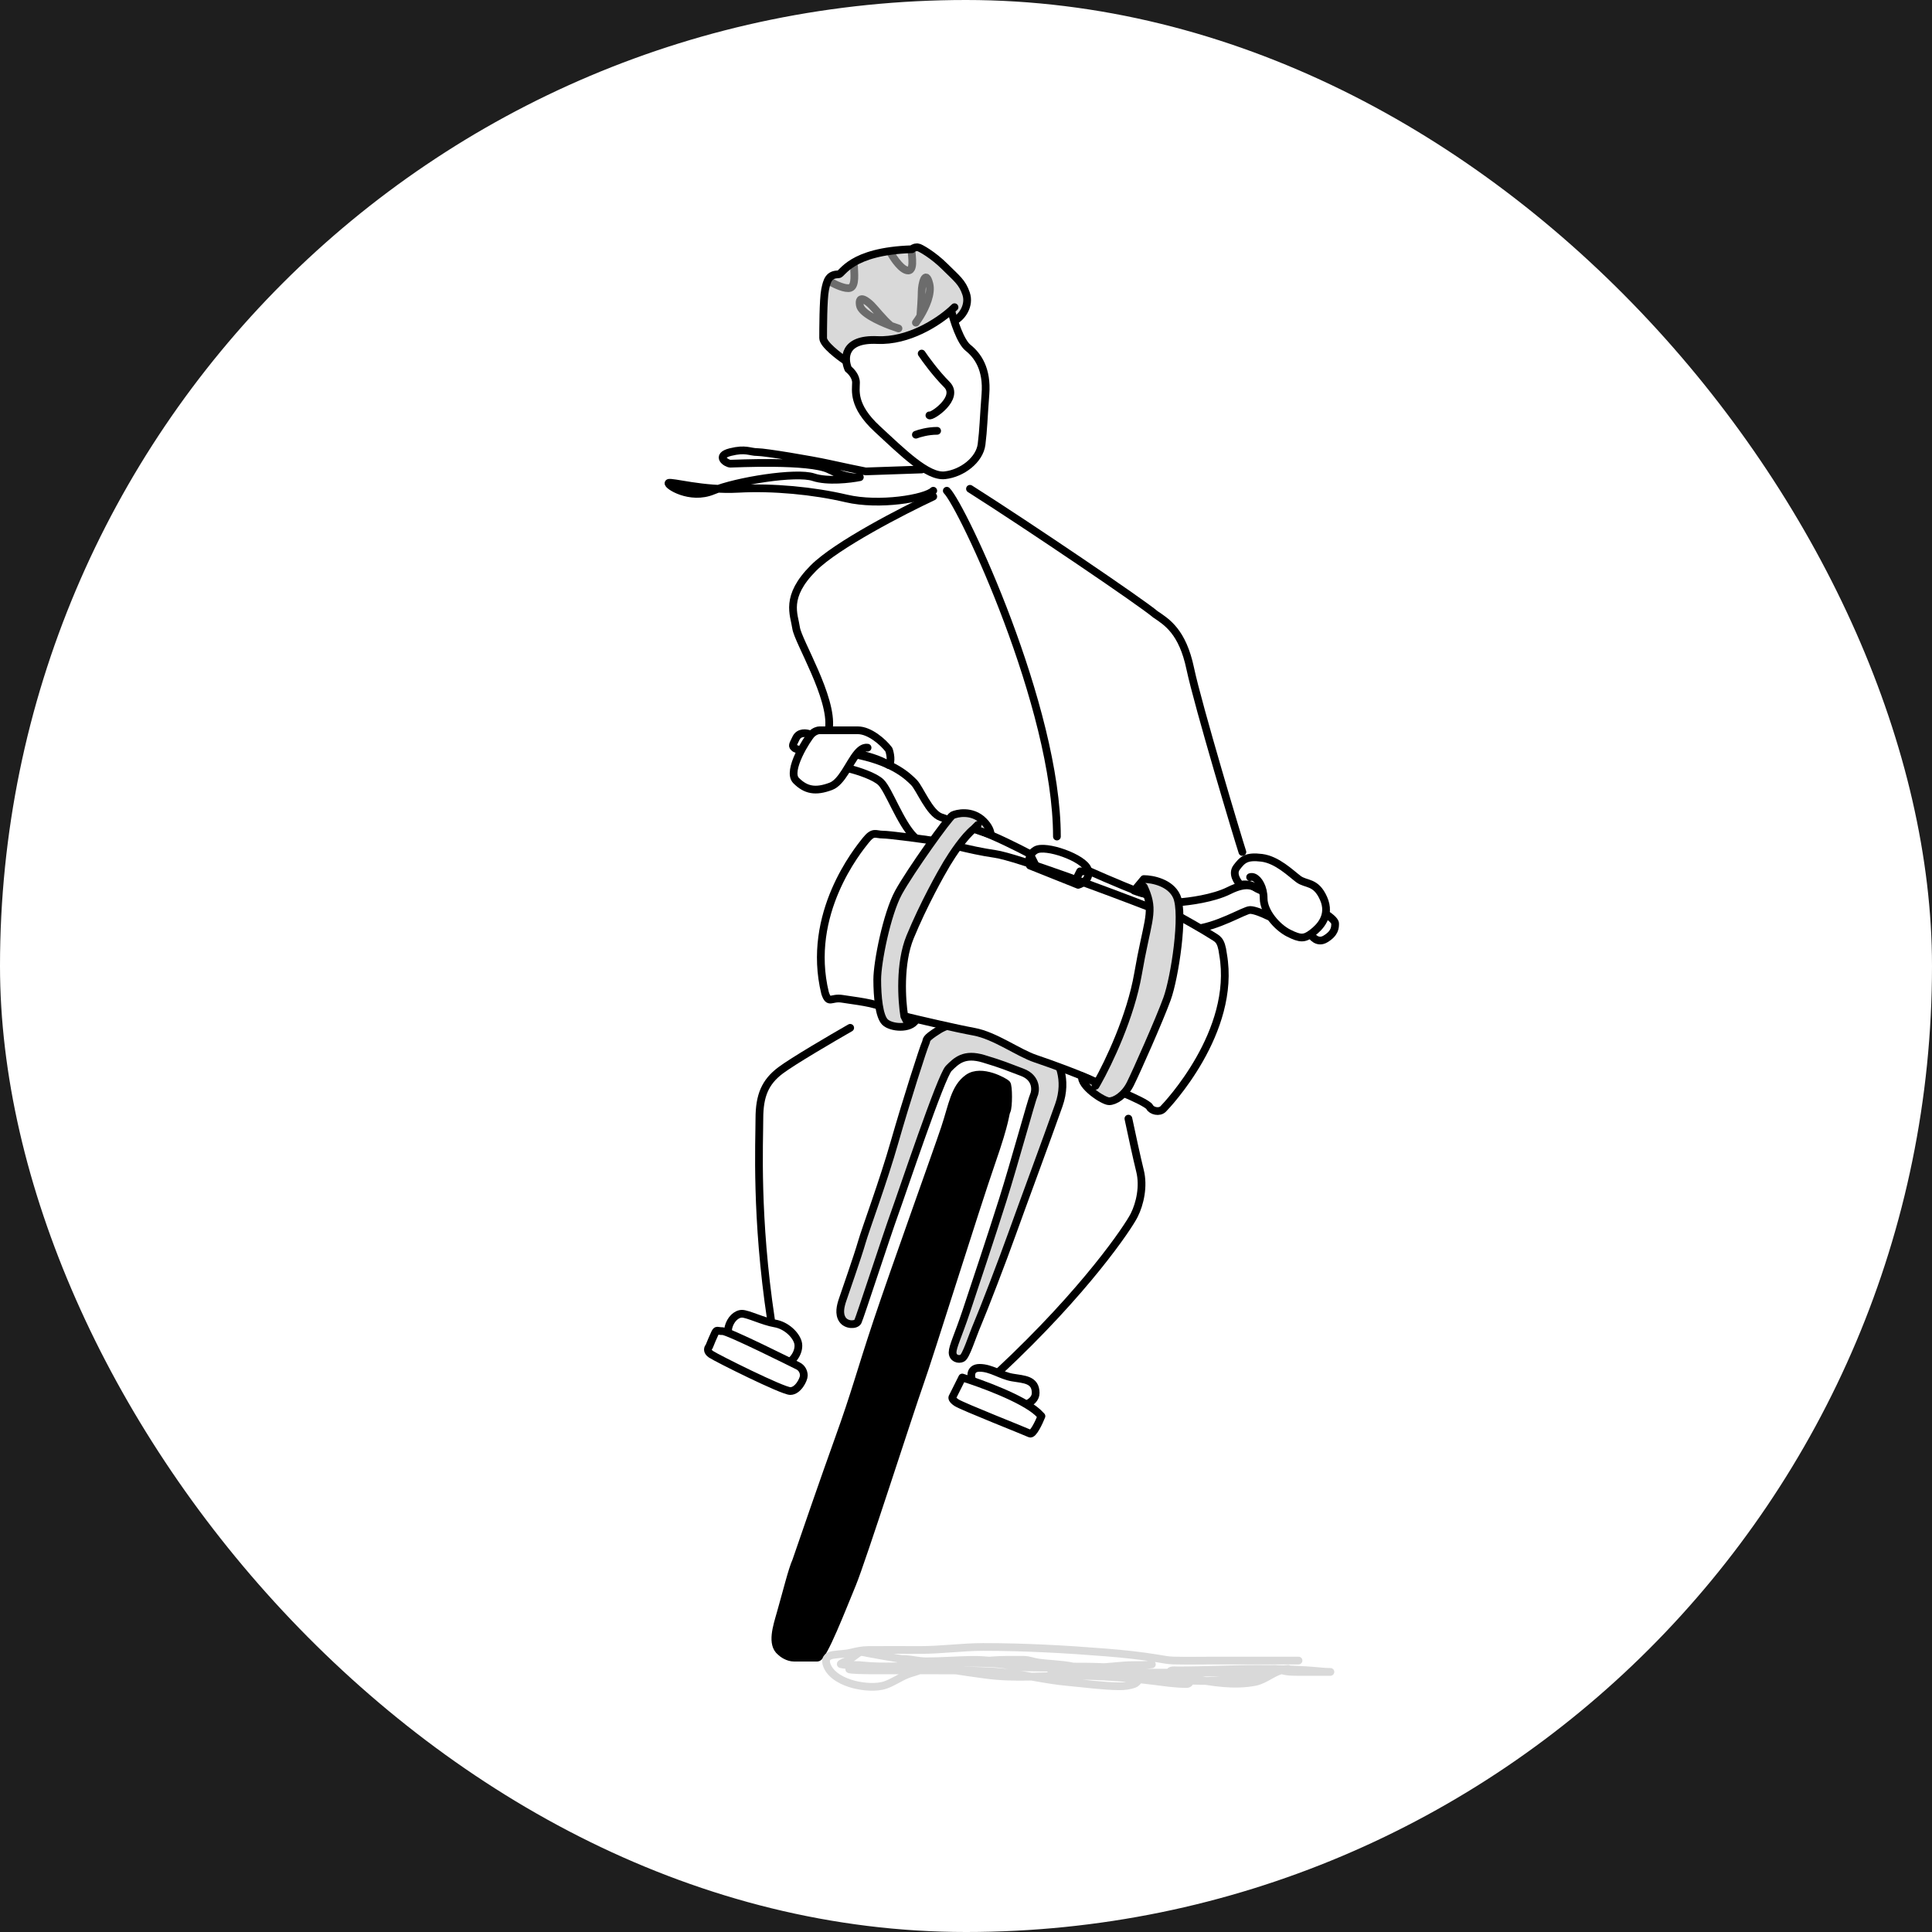 <svg width="500" height="500" viewBox="0 0 500 500" fill="none" xmlns="http://www.w3.org/2000/svg">
<rect width="500" height="500" fill="#1E1E1E"/>
<rect width="500" height="500" rx="250" fill="white"/>
<path d="M188.529 343.5C188.129 345.1 189.029 346.5 189.529 347C192.863 349.5 200.129 354.3 202.529 353.5C205.529 352.5 207.029 349.5 206.529 347.5C206.029 345.5 203.529 343 200.529 342.5C197.529 342 193.529 340 192.029 340C190.529 340 189.029 341.5 188.529 343.5Z" fill="white" stroke="black" stroke-width="2" stroke-linecap="round" stroke-linejoin="round"/>
<path d="M184.029 350.5C182.829 349.7 183.196 348.833 183.529 348.5C183.863 347.667 184.629 345.8 185.029 345C185.529 344 185.529 344.5 187.029 344.5C188.529 344.5 205.529 353 206.529 353.5C207.529 354 208.029 355 208.029 356C208.029 357 206.529 360 204.529 360C202.529 360 185.529 351.5 184.029 350.5Z" fill="white" stroke="black" stroke-width="2" stroke-linecap="round" stroke-linejoin="round"/>
<path d="M292.029 289.5C292.696 292.667 294.229 299.8 295.029 303C296.029 307 295.029 311.5 293.529 314.5C292.029 317.5 281.029 334 258.529 355" stroke="black" stroke-width="2" stroke-linecap="round" stroke-linejoin="round"/>
<path d="M251.529 357L253.529 359.5L261.529 364.5C263.696 364.333 268.029 363.3 268.029 360.5C268.029 357 265.029 357 262.029 356.5C259.029 356 256.529 354 253.529 354C251.129 354 251.196 356 251.529 357Z" fill="white" stroke="black" stroke-width="2" stroke-linecap="round" stroke-linejoin="round"/>
<path d="M246.529 361.5L249.029 356.5C253.863 358 264.529 361.9 268.529 365.5L269.529 366.5C268.863 368.167 267.329 371.4 266.529 371C265.529 370.5 249.029 364 247.529 363C246.329 362.2 246.363 361.667 246.529 361.5Z" fill="white" stroke="black" stroke-width="2" stroke-linecap="round" stroke-linejoin="round"/>
<path d="M243.029 266.5C246.229 264.5 249.696 265 251.029 265.5L272.029 272.5C273.696 274.167 276.429 279.2 274.029 286C271.029 294.5 264.529 312 262.029 319C259.529 326 254.529 339 253.029 342.5C251.529 346 250.029 351 249.029 351.5C248.029 352 246.529 351.5 246.529 350C246.529 348.5 248.029 345.5 250.029 339.5C252.029 333.5 256.529 320 259.529 310.5C262.529 301 267.029 284.5 267.529 283.5C268.029 282.5 268.529 279 264.529 277.5C260.529 276 259.529 275.5 254.529 274C249.529 272.5 247.529 274.5 245.529 276.5C243.529 278.5 233.529 308.5 231.529 314C229.529 319.5 222.529 341 222.029 342C221.529 343 219.029 343 218.029 341.5C217.029 340 217.529 338 218.029 336.5C218.529 335 222.029 325 223.029 321.5C224.029 318 228.529 306 231.529 295.5C234.529 285 239.029 271 239.529 270C240.029 269 239.029 269 243.029 266.5Z" fill="#D9D9D9" stroke="black" stroke-width="2" stroke-linecap="round" stroke-linejoin="round"/>
<path d="M238.529 121.5L224.029 122C222.363 121.667 218.129 120.8 214.529 120C210.029 119 198.029 117 196.029 117C194.029 117 193.029 116 189.029 117C185.029 118 188.029 120 189.029 120C190.029 120 209.529 119 214.529 121.5C218.529 123.5 221.529 123.667 222.529 123.5C220.029 124 214.129 124.7 210.529 123.5C206.029 122 190.529 124.5 184.529 127C178.529 129.5 172.529 125.5 173.029 125C173.529 124.5 182.029 127 191.029 126.5C200.029 126 210.529 127 219.029 129C227.529 131 239.529 129 241.529 127" stroke="black" stroke-width="2" stroke-linecap="round" stroke-linejoin="round"/>
<path d="M245.029 127C249.029 131 273.529 182.9 273.529 216.5" stroke="black" stroke-width="2" stroke-linecap="round" stroke-linejoin="round"/>
<path d="M241.529 128.5C233.696 132.167 216.529 141 210.529 147C203.029 154.5 205.529 159 206.029 162.5C206.529 166 215.529 180.5 214.529 188.5" stroke="black" stroke-width="2" stroke-linecap="round" stroke-linejoin="round"/>
<path d="M251.029 126.5C266.529 136.333 295.529 156 299.029 159C302.029 161 306.029 163.5 308.029 173C310.029 182.5 320.529 217.5 321.529 220.5M255.529 224.5L269.029 226L266.529 221C263.696 219.5 257.129 216.2 253.529 215C249.029 213.5 246.529 212.5 243.529 211.5C240.529 210.5 238.029 204 236.529 202.5C235.029 201 231.529 197.5 222.529 195.5C215.329 193.9 210.863 191.167 209.529 190C208.696 189.667 206.829 189.4 206.029 191C205.029 193 205.029 193 205.529 193.5C206.029 194 206.029 193.5 207.029 194.5C207.829 195.3 216.029 197.833 220.029 199C222.029 199.5 226.429 200.9 228.029 202.5C230.029 204.5 233.029 213 236.529 216.5C239.329 219.3 250.363 223 255.529 224.5ZM277.529 229.5L279.529 225.5H282.029C286.529 227.5 295.829 231.5 297.029 231.5C298.229 231.5 302.863 232.833 305.029 233.5C307.696 233.333 314.029 232.5 318.029 230.5C323.029 228 324.529 229.5 326.529 230.5C328.129 231.3 338.196 234.833 343.029 236.5C343.863 237 345.529 238.2 345.529 239C345.529 240 345.529 241.5 343.029 243C341.029 244.2 339.529 242.5 339.029 241.5L328.029 237C327.029 236.5 324.729 235.5 323.529 235.5C322.029 235.5 315.029 240 308.529 240.5C303.329 240.9 285.696 233.333 277.529 229.5Z" stroke="black" stroke-width="2" stroke-linecap="round" stroke-linejoin="round"/>
<path d="M228.529 216C230.129 216 237.529 217 241.029 217.5C244.029 217.918 250.529 220 257.529 221C263.129 221.8 286.863 230.667 298.029 235C299.029 235 301.429 235.2 303.029 236C305.029 237 312.029 241 313.529 242C315.029 243 316.029 243 316.529 247C320.029 267 302.029 286 301.029 287C300.029 288 298.029 287.5 297.529 286.5C297.129 285.7 293.029 283.833 291.029 283C289.529 282.5 285.929 281.2 283.529 280C280.529 278.5 272.529 275.5 268.029 274C263.529 272.5 257.529 268 252.029 267C247.629 266.2 238.196 264 234.029 263C233.196 262.833 231.029 262.2 229.029 261C226.529 259.5 221.029 259 218.029 258.5C215.029 258 214.529 260 213.529 257C208.529 236.5 222.029 220 224.029 217.5C226.029 215 226.529 216 228.529 216Z" fill="white" stroke="black" stroke-width="2" stroke-linecap="round" stroke-linejoin="round"/>
<path d="M296.029 227.5L293.529 230.5C294.532 230.877 296.586 231.567 296.783 231.315C298.625 236.429 296.78 238.948 294.529 252C292.621 263.066 286.922 275.011 283.941 280.284L280.029 278.5C279.529 281 285.529 285 287.029 285C288.529 285 291.029 283.5 292.529 280.5C294.029 277.5 300.029 264 302.029 258.5C304.029 253 306.529 236.5 304.529 232C302.929 228.4 298.196 227.5 296.029 227.5Z" fill="#D9D9D9"/>
<path d="M283.529 281C283.66 280.777 283.797 280.538 283.941 280.284M296.029 229.5C296.329 230.149 296.578 230.748 296.783 231.315M296.783 231.315C298.625 236.429 296.78 238.948 294.529 252C292.621 263.066 286.922 275.011 283.941 280.284M296.783 231.315C296.586 231.567 294.532 230.877 293.529 230.5L296.029 227.5C298.196 227.5 302.929 228.4 304.529 232C306.529 236.5 304.029 253 302.029 258.5C300.029 264 294.029 277.5 292.529 280.5C291.029 283.5 288.529 285 287.029 285C285.529 285 279.529 281 280.029 278.5L283.941 280.284" stroke="black" stroke-width="2" stroke-linecap="round" stroke-linejoin="round"/>
<path d="M246.529 211C247.529 210.5 251.529 209.5 254.529 212.5C255.897 213.868 256.355 215.084 256.404 216L252.029 214.5C249.529 216.5 246.529 221 245.029 223.5C243.529 226 239.029 234 235.529 242.5C232.729 249.3 233.363 259 234.029 263L237.029 264C235.529 266.5 230.529 266 229.029 264.5C227.529 263 227.029 258 227.029 253.5C227.029 249 229.529 236.5 232.529 231C235.529 225.5 245.529 211.5 246.529 211Z" fill="#D9D9D9"/>
<path d="M234.029 263L237.029 264C235.529 266.5 230.529 266 229.029 264.5C227.529 263 227.029 258 227.029 253.5C227.029 249 229.529 236.5 232.529 231C235.529 225.5 245.529 211.5 246.529 211C247.529 210.5 251.529 209.5 254.529 212.5C255.897 213.868 256.355 215.084 256.404 216L252.029 214.5M234.029 263C233.363 259 232.729 249.3 235.529 242.5C239.029 234 243.529 226 245.029 223.5C246.529 221 249.529 216.5 252.029 214.5M234.029 263L234.529 264M252.029 214.5L253.029 213.5" stroke="black" stroke-width="2" stroke-linecap="round" stroke-linejoin="round"/>
<path d="M268.029 220C266.029 221.2 266.196 223.167 266.529 224L279.029 229C280.196 228.667 282.329 227.4 281.529 225C280.529 222 270.529 218.5 268.029 220Z" stroke="black" stroke-width="2" stroke-linecap="round" stroke-linejoin="round"/>
<path d="M222.029 189C225.029 189 228.529 192 230.029 194C230.363 194.833 230.829 197.2 230.029 198C227.637 196.405 223.912 195.506 221.837 195.005L221.816 195C219.724 197.529 217.887 202.428 215.029 203.5C211.029 205 208.529 204.5 206.029 202C203.529 199.5 209.029 191 210.029 190C210.829 189.2 211.696 189 212.029 189H222.029Z" fill="white"/>
<path d="M224.529 193.5C223.53 193.357 222.653 193.989 221.816 195M221.816 195C219.724 197.529 217.887 202.428 215.029 203.5C211.029 205 208.529 204.5 206.029 202C203.529 199.5 209.029 191 210.029 190C210.829 189.2 211.696 189 212.029 189C214.363 189 219.629 189 222.029 189C225.029 189 228.529 192 230.029 194C230.363 194.833 230.829 197.2 230.029 198C227.629 196.4 223.887 195.5 221.816 195Z" stroke="black" stroke-width="2" stroke-linecap="round" stroke-linejoin="round"/>
<path d="M213.029 87.5C213.029 89.1 217.029 92.167 219.029 93.5C227.696 90.333 245.429 83.8 247.029 83C249.029 82 251.029 79 250.029 76C249.029 73 247.529 72 244.529 69C241.529 66 238.029 64 237.529 64C237.029 64 236.529 64 236.029 64.5C220.029 65 218.029 71 217.029 71C214.529 71 214.029 72.5 213.529 75C213.029 77.5 213.029 85.5 213.029 87.5Z" fill="#D9D9D9" stroke="black" stroke-width="2" stroke-linejoin="round"/>
<path d="M215.029 73C216.196 73.667 218.829 74.9 220.029 74.5C221.529 74 221.029 70.5 221.029 69M230.529 65.5C231.363 67 233.429 70 235.029 70C237.029 70 235.529 64.5 236.029 64.5M232.529 85C231.952 84.818 231.267 84.582 230.529 84.305M230.529 84.305C227.219 83.059 222.856 80.963 222.529 79C222.029 76 224.529 78 225.529 79C226.529 80 228.529 82.61 230.529 84.305ZM237.029 83.5C237.367 83.05 237.77 82.458 238.184 81.775M238.184 81.775C239.607 79.421 241.149 75.98 240.529 73.5C239.529 69.5 238.529 73.5 238.529 75.5C238.529 77.1 238.299 80.35 238.184 81.775Z" stroke="black" stroke-opacity="0.5" stroke-width="2" stroke-linecap="round" stroke-linejoin="round"/>
<path d="M219.529 95.5C218.363 92.833 218.229 87.6 227.029 88C235.09 88.366 242.648 83.446 246.166 80.312C246.787 82.874 248.529 88.4 250.529 90C253.029 92 255.529 95.5 255.029 102C254.529 108.5 254.529 111 254.029 115C253.529 119 249.029 122.5 244.529 123C240.029 123.5 233.529 117 227.029 111C220.529 105 221.529 101 221.529 99C221.529 97.4 220.196 96 219.529 95.5Z" fill="white"/>
<path d="M247.029 79.5C246.777 79.752 246.489 80.024 246.166 80.312M246.166 80.312C242.648 83.446 235.09 88.366 227.029 88C218.229 87.6 218.363 92.833 219.529 95.5C220.196 96 221.529 97.4 221.529 99C221.529 101 220.529 105 227.029 111C233.529 117 240.029 123.5 244.529 123C249.029 122.5 253.529 119 254.029 115C254.529 111 254.529 108.5 255.029 102C255.529 95.5 253.029 92 250.529 90C248.529 88.4 246.787 82.874 246.166 80.312Z" stroke="black" stroke-width="2" stroke-linecap="round" stroke-linejoin="round"/>
<path d="M238.529 91.5C239.529 93 242.229 96.7 245.029 99.5C248.529 103 241.029 108 240.529 107.5M237.029 112.5C237.863 112.167 240.129 111.5 242.529 111.5" stroke="black" stroke-width="2" stroke-linecap="round" stroke-linejoin="round"/>
<path d="M320.029 224.5C318.829 226.1 320.196 228.167 321.029 229C321.696 228.833 323.329 228.7 324.529 229.5C325.729 230.3 326.544 230.5 326.801 230.5C326.946 231.114 327.029 231.786 327.029 232.5C327.029 236 330.529 240 333.529 241.5C336.529 243 337.529 243 339.529 241.5C341.529 240 344.529 237 342.529 232.5C340.529 228 338.029 229 336.029 227.5C334.029 226 330.529 222.5 326.529 222C322.529 221.5 321.529 222.5 320.029 224.5Z" fill="white"/>
<path d="M323.529 227C324.723 226.602 326.234 228.105 326.801 230.5M326.801 230.5C326.946 231.114 327.029 231.786 327.029 232.5C327.029 236 330.529 240 333.529 241.5C336.529 243 337.529 243 339.529 241.5C341.529 240 344.529 237 342.529 232.5C340.529 228 338.029 229 336.029 227.5C334.029 226 330.529 222.5 326.529 222C322.529 221.5 321.529 222.5 320.029 224.5C318.829 226.1 320.196 228.167 321.029 229C321.696 228.833 323.329 228.7 324.529 229.5C325.729 230.3 326.544 230.5 326.801 230.5Z" stroke="black" stroke-width="2" stroke-linecap="round" stroke-linejoin="round"/>
<path d="M202.029 417.5C203.583 412.061 205.029 406.167 206.029 404C208.196 397.667 213.429 382.5 217.029 372.5C221.529 360 222.529 355.5 227.029 342C231.529 328.5 242.529 298 244.529 292C246.529 286 247.029 281.5 250.529 279C254.029 276.5 260.029 280 260.529 280.5C261.029 281 261.029 286.5 260.529 287.5C260.029 288.5 260.529 289.5 256.529 301C252.529 312.5 240.529 351 238.029 358C235.529 365 223.029 404 220.529 410C218.029 416 213.029 429 211.529 429H205.529C203.929 429 202.529 428 202.029 427.5C199.529 425.5 201.029 421 202.029 417.5Z" fill="black" stroke="black" stroke-width="2" stroke-linecap="round" stroke-linejoin="round"/>
<path d="M220.029 266C215.363 268.667 205.229 274.6 202.029 277C198.029 280 196.529 283.5 196.529 289.5C196.529 295.5 195.529 315 199.529 341.5" stroke="black" stroke-width="2" stroke-linecap="round" stroke-linejoin="round"/>
<path d="M336.062 429.754C328.939 429.754 321.815 429.754 314.692 429.754C311.024 429.754 307.347 429.834 303.68 429.743C302.281 429.709 300.977 429.438 299.604 429.211C295.133 428.47 290.619 428.007 286.104 427.646C275.589 426.804 265.023 426.232 254.472 426.232C249.027 426.232 243.677 427.015 238.221 427.015C233.732 427.015 229.242 426.977 224.753 427.015C223.142 427.029 221.822 427.307 220.275 427.689C218.706 428.077 217.136 428.047 215.557 428.298C214 428.545 213.368 429.461 214.036 431.08C215.144 433.769 218.334 435.248 220.949 435.928C223.32 436.545 226.773 436.901 229.167 436.059C231.085 435.384 232.775 434.201 234.645 433.417C235.736 432.961 236.879 432.723 237.971 432.298C238.447 432.113 239.732 431.126 239.58 431.124C234.248 431.041 228.777 431.579 223.471 431.026C222.104 430.884 220.795 430.788 219.775 431.961C219.527 432.246 225.034 432.298 225.297 432.298C230.884 432.298 236.471 432.298 242.058 432.298C245.354 432.298 248.645 432.301 251.939 432.396C254.872 432.48 257.775 432.566 260.69 432.928C265.899 433.576 271.001 434.827 276.234 435.298C280.654 435.696 285.207 436.355 289.647 436.407C290.957 436.422 292.375 436.258 293.604 435.776C294.398 435.465 295.334 434.138 294.691 433.254C293.638 431.806 290.219 431.762 288.799 431.646C283.501 431.212 278.154 431.32 272.842 431.32C269.313 431.32 265.91 431.121 262.407 430.613C258.689 430.074 255.063 429.495 251.298 429.57C247.417 429.646 243.576 429.95 239.678 429.95C237.448 429.95 235.241 429.205 233.036 429.363C231.681 429.46 235.657 430.086 236.982 430.385C242.949 431.73 249.065 432.609 255.124 433.428C262.563 434.434 269.81 433.69 277.255 433.668C284.279 433.646 291.437 434.15 298.408 435.015C301.351 435.38 304.114 435.82 307.072 435.82C308.219 435.82 308.092 434.564 307.148 434.168C304.027 432.856 299.79 433.485 296.539 433.45C289.999 433.38 283.476 433.135 276.951 432.7C276.343 432.66 272.297 431.956 272.07 432.863C272.025 433.046 272.447 432.885 272.636 432.885C274.386 432.885 276.136 432.885 277.886 432.885C285.336 432.885 292.785 432.885 300.235 432.885C304.202 432.885 308.17 432.885 312.137 432.885C315.901 432.885 319.676 432.977 323.431 432.667C325.552 432.493 327.757 431.866 329.888 431.907C330.486 431.918 331.03 432.017 331.595 432.211C333.068 432.717 334.609 432.689 336.149 432.689C338.251 432.689 340.352 432.689 342.454 432.689C343.055 432.689 344.86 432.689 344.258 432.689C343.465 432.689 342.678 432.634 341.889 432.559C336.487 432.042 331.105 431.907 325.681 431.907C318.68 431.907 311.733 432.298 304.735 432.298C304.261 432.298 303.678 432.214 303.213 432.33C301.49 432.761 306.402 434.012 308.148 434.341C313.547 435.36 319.36 436.349 324.844 435.276C327.605 434.736 329.856 432.331 332.616 432.091C332.873 432.069 333.624 431.898 333.366 431.907C330.39 432.009 327.477 433.195 324.583 433.776C317.692 435.159 310.727 435.336 303.757 434.613C298.032 434.02 292.37 432.955 286.647 432.341C283.597 432.015 280.646 431.894 277.625 431.276C274.62 430.661 271.668 430.669 268.668 430.254C267.401 430.079 266.256 429.559 264.951 429.559C263.48 429.559 262.008 429.559 260.537 429.559C255.399 429.559 250.39 430.537 245.254 430.537C242.396 430.537 239.686 431.32 236.841 431.32C234.094 431.32 231.348 431.32 228.601 431.32C227.443 431.32 226.281 431.341 225.123 431.32C224.2 431.302 223.355 430.969 222.449 430.928C220.968 430.862 219.06 431.03 217.623 430.689C217.26 430.603 219.05 429.884 219.155 429.83C220.294 429.252 221.216 428.488 222.242 427.754C222.81 427.349 223.804 427.688 224.406 427.798C229.315 428.69 234.15 429.637 239.134 430.037C243.175 430.361 247.176 430.341 251.233 430.341C253.426 430.341 255.609 430.388 257.798 430.537C260.442 430.717 263.077 431.454 265.712 431.515C271.869 431.658 278.064 431.581 284.223 431.504C287.263 431.466 290.205 430.928 293.234 430.928C294.874 430.928 296.48 430.965 298.104 430.733" stroke="#D9D9D9" stroke-width="2" stroke-linecap="round"/>
</svg>
